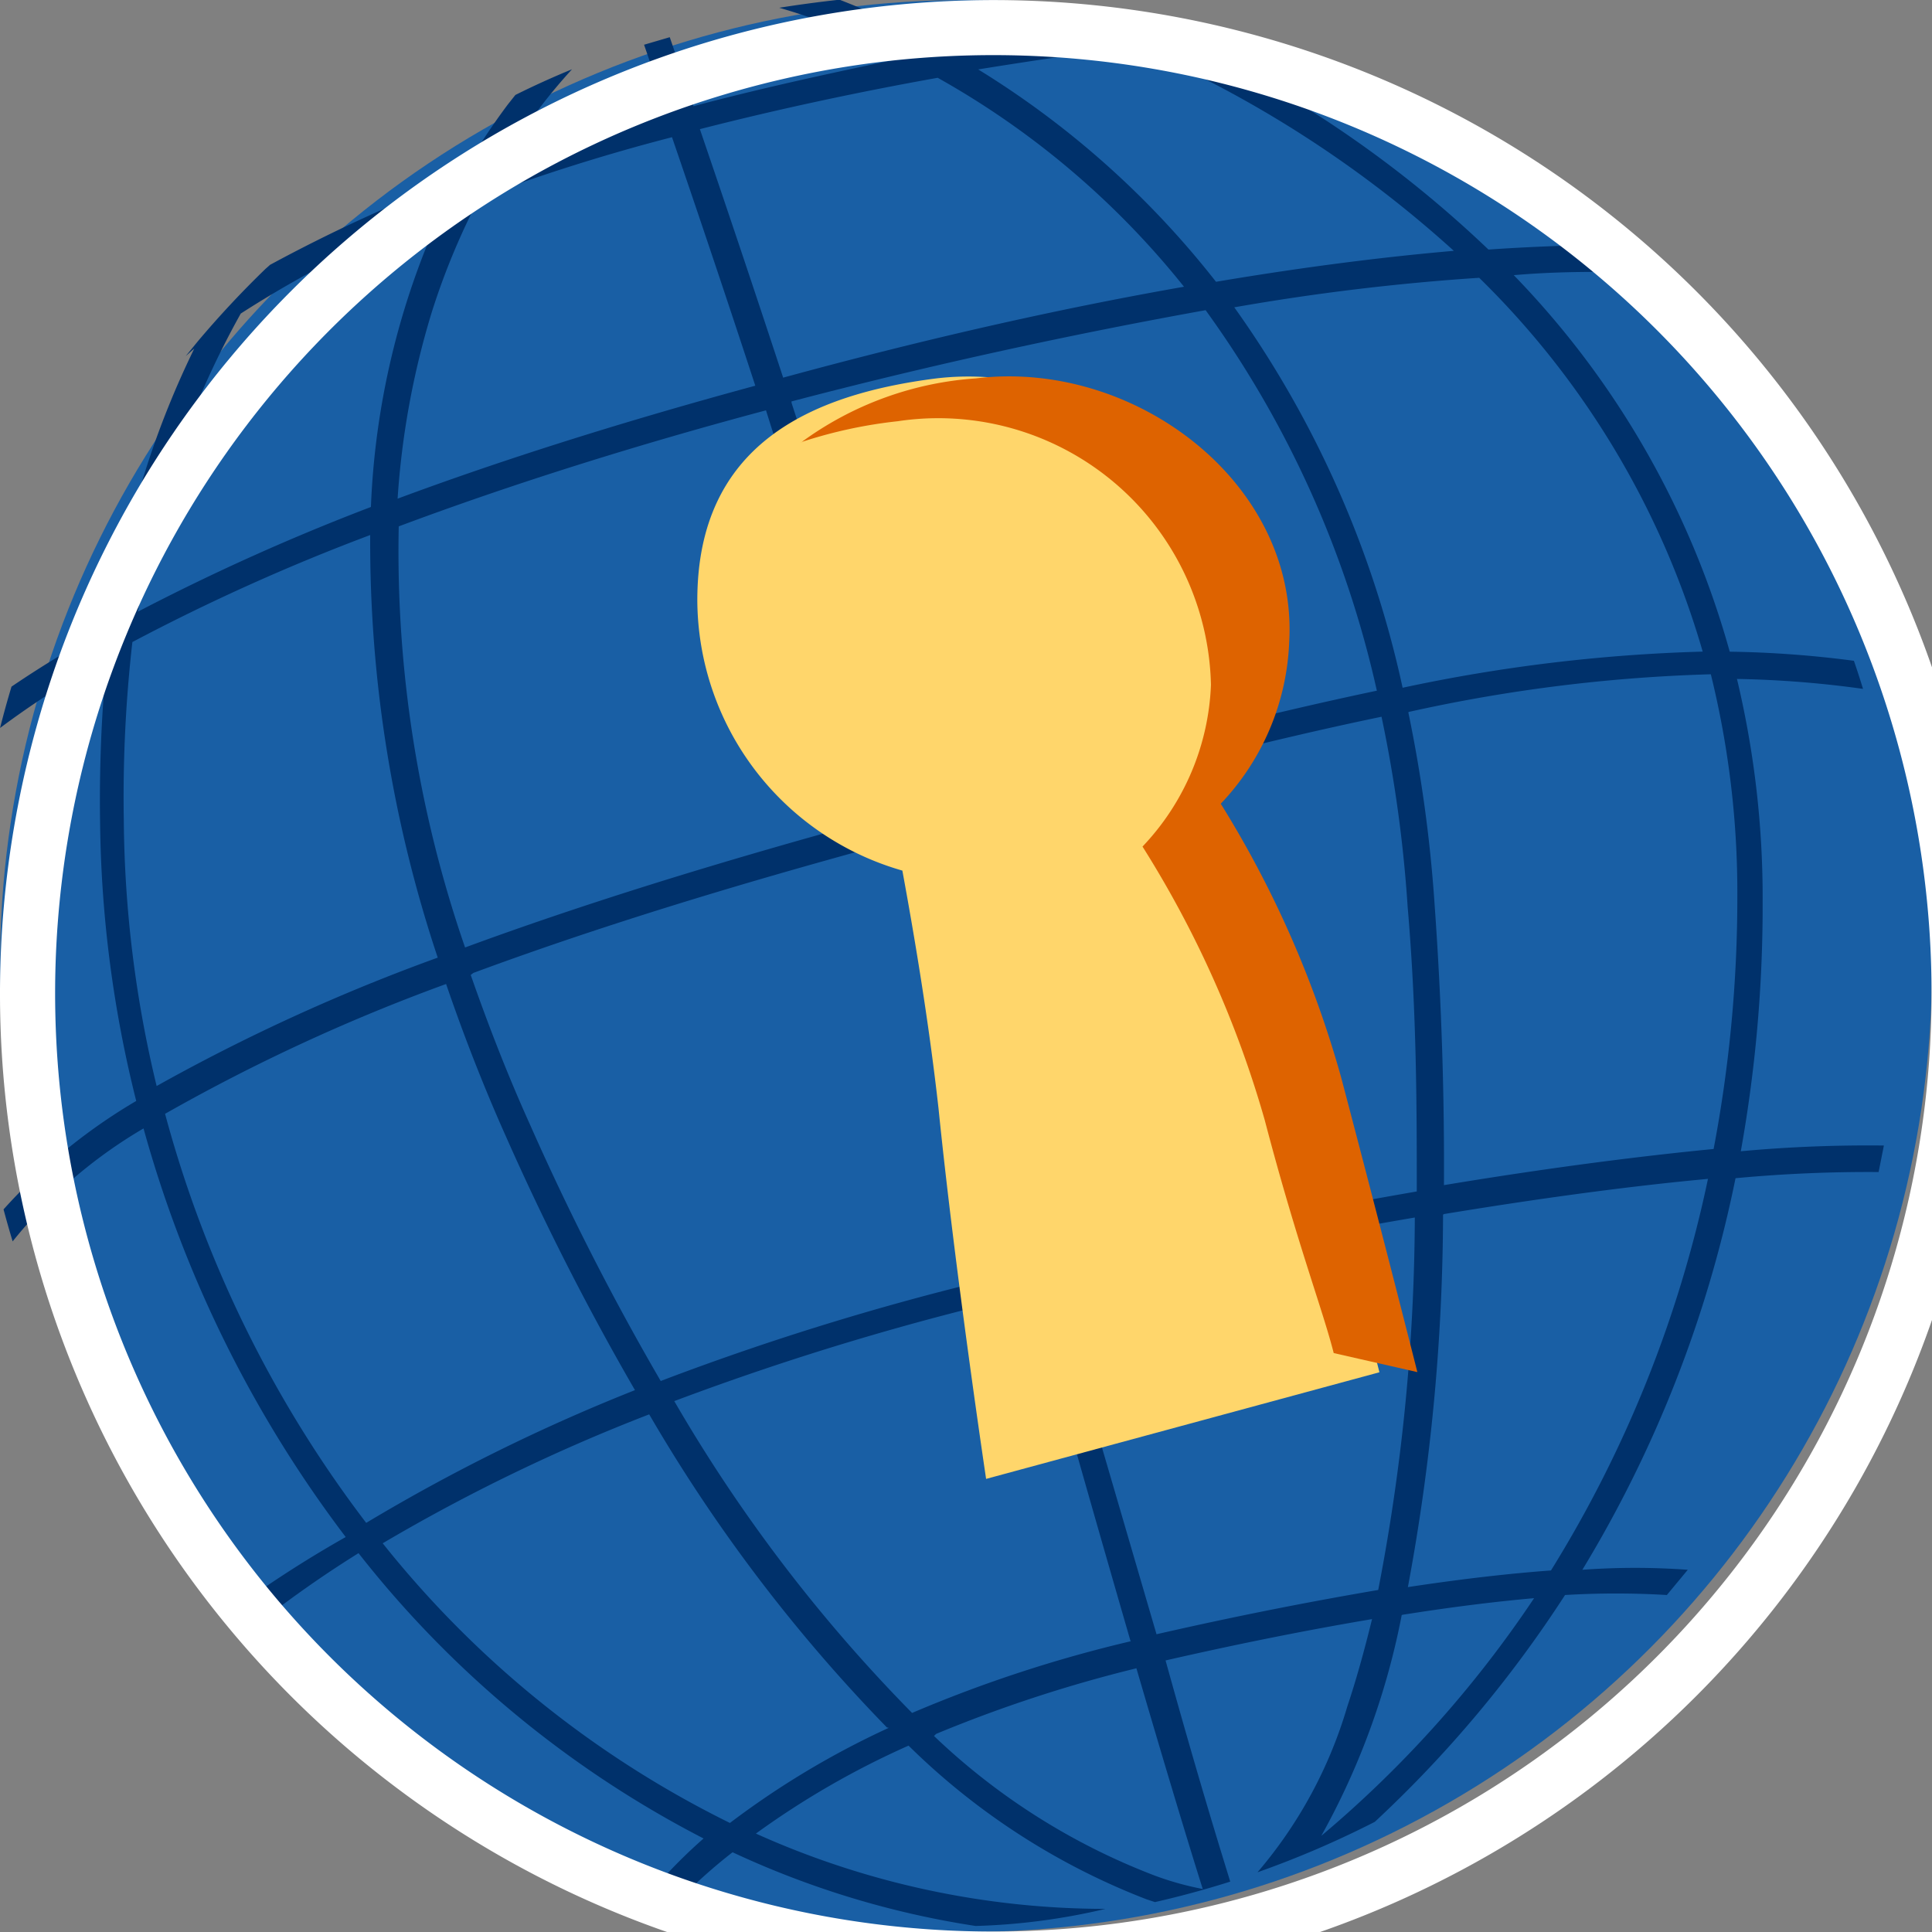 <svg xmlns="http://www.w3.org/2000/svg" width="25.656" height="25.656" viewBox="0 0 25.656 25.656">
  <rect x="0" y="0" width="25.656" height="25.656" fill="#808080" stroke="none"/>
  <ellipse id="Ellipse_1" data-name="Ellipse 1" cx="12.828" cy="12.828" rx="12.828" ry="12.828" fill="#195fa5"/>
  <path id="Path_34" data-name="Path 34" d="M137.7,1.2a8.281,8.281,0,0,0-1.132-.419q.4-.063.8-.107a10.992,10.992,0,0,1,1.352.632c.676-.121,1.322-.212,1.9-.29-.543-.208-.871-.3-.871-.3a6.153,6.153,0,0,1,1.436.151l.164.07h.107q.506.114.991.264l-.461.044a15.155,15.155,0,0,1,4,2.747c.473-.032.891-.05,1.263-.056l.373.352c-.367,0-.793,0-1.3.044a11.667,11.667,0,0,1,2.868,5,14.029,14.029,0,0,1,1.649.121q.063.183.121.373a13.725,13.725,0,0,0-1.674-.132,12.493,12.493,0,0,1,.341,2.956,18.435,18.435,0,0,1-.29,3.316,18.449,18.449,0,0,1,1.9-.076l-.07.352a18.962,18.962,0,0,0-1.9.082,16.227,16.227,0,0,1-2.034,5.2,9.627,9.627,0,0,1,1.4,0l-.278.335a11.367,11.367,0,0,0-1.352,0,15.9,15.9,0,0,1-2.526,3.012,12.746,12.746,0,0,1-1.558.67,5.975,5.975,0,0,0,1.192-2.2c.114-.341.221-.72.329-1.162-.783.132-1.693.309-2.742.549.441,1.592.733,2.526.859,2.937q-.5.158-1,.272l-.114-.038a9.241,9.241,0,0,1-3.158-2.04,11.18,11.18,0,0,0-2.027,1.168,11.318,11.318,0,0,0,4.642,1,8.482,8.482,0,0,1-1.724.227,11.843,11.843,0,0,1-3.228-.979,6.948,6.948,0,0,0-.632.556l-.385-.107a7.005,7.005,0,0,1,.632-.632,13.928,13.928,0,0,1-4.582-3.789,15.01,15.01,0,0,0-1.515,1.08l-.247-.259a15.36,15.36,0,0,1,1.592-1.035,16.036,16.036,0,0,1-2.685-5.426,6.316,6.316,0,0,0-1.738,1.5q-.063-.208-.121-.425a7.428,7.428,0,0,1,1.762-1.44,15.825,15.825,0,0,1-.48-3.708,19.291,19.291,0,0,1,.088-2.154,12,12,0,0,0-1.416.909q.07-.278.152-.549A14.433,14.433,0,0,1,127.693,9,11.851,11.851,0,0,1,128.8,5.307l-.114.1.164-.2a12.939,12.939,0,0,1,.893-.956l.063-.056a21.263,21.263,0,0,1,2.526-1.161,8.954,8.954,0,0,1,.632-.969l.1-.126q.367-.183.752-.341a7.276,7.276,0,0,0-.929,1.263c.632-.233,1.377-.461,2.195-.689l-.309-.9.341-.1.315.916c.953-.253,1.9-.455,2.747-.632Zm1.51.4a11.957,11.957,0,0,1,3.158,2.82c1.234-.208,2.28-.335,3.158-.411A15.2,15.2,0,0,0,141.309,1.3c-.65.076-1.333.176-2.1.3Zm3.4,3.158a13.662,13.662,0,0,1,2.236,5.053,21.817,21.817,0,0,1,3.985-.48,11.366,11.366,0,0,0-2.968-4.964,30.3,30.3,0,0,0-3.246.391Zm2.312,5.38a18.681,18.681,0,0,1,.347,2.526c.1,1.389.132,2.634.126,3.752,1.491-.247,2.671-.391,3.581-.48a17.87,17.87,0,0,0,.315-3.348,12.11,12.11,0,0,0-.352-2.956,21.191,21.191,0,0,0-4.011.5Zm.461,6.67a27.267,27.267,0,0,1-.467,4.946c.752-.114,1.377-.183,1.9-.221a16.144,16.144,0,0,0,2.085-5.2c-.891.082-2.047.227-3.505.467Zm-.549,5.318a9.869,9.869,0,0,1-1.068,2.931,15,15,0,0,0,2.826-3.156c-.5.044-1.074.114-1.75.221Zm.2-5.615c0-1.124,0-2.379-.121-3.789a17.809,17.809,0,0,0-.347-2.526c-1.617.335-3.556.841-6.017,1.522.461,1.5.909,3.026,1.3,4.466l.347,1.263c1.888-.4,3.493-.714,4.838-.947Zm-3.071-12a11.167,11.167,0,0,0-3.291-2.8c-1.024.183-2.1.411-3.158.682.29.849.676,1.99,1.106,3.3,2.059-.562,3.834-.947,5.35-1.212Zm-5.23,1.522c.529,1.623,1.132,3.48,1.712,5.375l-.283.082c-.632-1.9-1.263-3.746-1.77-5.363-1.68.448-3.348.969-4.877,1.541a16.094,16.094,0,0,0,.881,5.592c2.306-.849,4.582-1.465,5.723-1.781l.341-.1c2.467-.682,4.421-1.188,6.044-1.529a13.688,13.688,0,0,0-2.274-5.053c-1.718.309-3.606.714-5.5,1.212Zm1.264,17.584a21.312,21.312,0,0,1-3.156-4.157,23.934,23.934,0,0,0-3.539,1.712,13.542,13.542,0,0,0,4.611,3.714,11.3,11.3,0,0,1,2.109-1.263Zm-3.341-4.472a34.994,34.994,0,0,1-1.719-3.379c-.283-.632-.556-1.327-.793-2.021a24.633,24.633,0,0,0-3.732,1.724,15.652,15.652,0,0,0,2.671,5.432,24.476,24.476,0,0,1,3.6-1.775Zm-2.62-5.741a17.413,17.413,0,0,1-.9-5.621,27.2,27.2,0,0,0-3.158,1.421,18.18,18.18,0,0,0-.114,2.362A15.48,15.48,0,0,0,128.3,15.1a25.267,25.267,0,0,1,3.752-1.712Zm-.891-5.976a10.391,10.391,0,0,1,.937-3.938,14.705,14.705,0,0,0-2.665,1.352A11.906,11.906,0,0,0,128.053,8.8a29.225,29.225,0,0,1,3.12-1.4Zm1.44-4.124a9.382,9.382,0,0,0-.632,1.522A10.883,10.883,0,0,0,131.5,7.3c1.308-.486,2.874-.991,4.75-1.5-.43-1.314-.815-2.45-1.106-3.3a25.422,25.422,0,0,0-2.526.793Zm-.114,10.321c.221.632.48,1.308.793,2a34.622,34.622,0,0,0,1.73,3.392,35.774,35.774,0,0,1,4.838-1.459l-.347-1.264c-.4-1.44-.849-2.962-1.3-4.466-1.049.29-3.354.909-5.679,1.77Zm6.152,10.106a8.767,8.767,0,0,0,2.937,1.856,4.006,4.006,0,0,0,.632.176c-.132-.417-.425-1.37-.881-2.931a18.275,18.275,0,0,0-2.659.871Zm2.609-1.263c-.347-1.2-.783-2.716-1.308-4.6l.315-.07c.556,1.9.991,3.392,1.339,4.582,1.156-.264,2.123-.448,2.944-.588a26.422,26.422,0,0,0,.486-4.946c-1.333.227-2.9.529-4.737.935l-.347.076a36.679,36.679,0,0,0-4.75,1.427,20.661,20.661,0,0,0,3.158,4.141,17.768,17.768,0,0,1,2.908-.953Z" transform="translate(-126.22 -0.678)" fill="#00316b"/>
  <path id="Path_35" data-name="Path 35" d="M142.26,8.487c0-2.072,1.51-2.731,3.158-2.944,2.1-.259,4.283,1.383,4.162,3.5a3.3,3.3,0,0,1-.909,2.148,13.978,13.978,0,0,1,1.636,3.639c.562,2.129,1.011,3.909,1.011,3.909l-5.223,1.416s-.411-2.742-.632-4.92c-.132-1.182-.329-2.336-.48-3.158a3.752,3.752,0,0,1-2.723-3.59Z" transform="translate(-133 -0.516)" fill="#ffd66b"/>
  <path id="Path_36" data-name="Path 36" d="M143.64,6.39a4.421,4.421,0,0,1,2.318-.849c2.1-.259,4.283,1.383,4.162,3.5a3.3,3.3,0,0,1-.909,2.148,13.978,13.978,0,0,1,1.6,3.639c.562,2.129,1.011,3.909,1.011,3.909l-1.111-.253c-.145-.574-.486-1.453-.916-3.094a13.979,13.979,0,0,0-1.623-3.632,3.3,3.3,0,0,0,.909-2.148,3.622,3.622,0,0,0-4.162-3.5,6.215,6.215,0,0,0-1.282.278Z" transform="translate(-133 -0.516)" fill="#de6300"/>
  <path id="Path_37" data-name="Path 37" d="M138.244,26.4a13.194,13.194,0,1,1,13.194-13.195A13.194,13.194,0,0,1,138.244,26.4Zm0-25.657A12.459,12.459,0,1,0,150.7,13.2,12.459,12.459,0,0,0,138.244.743Z" transform="translate(-125.05 -0.011)" fill="#fff"/>

</svg>
